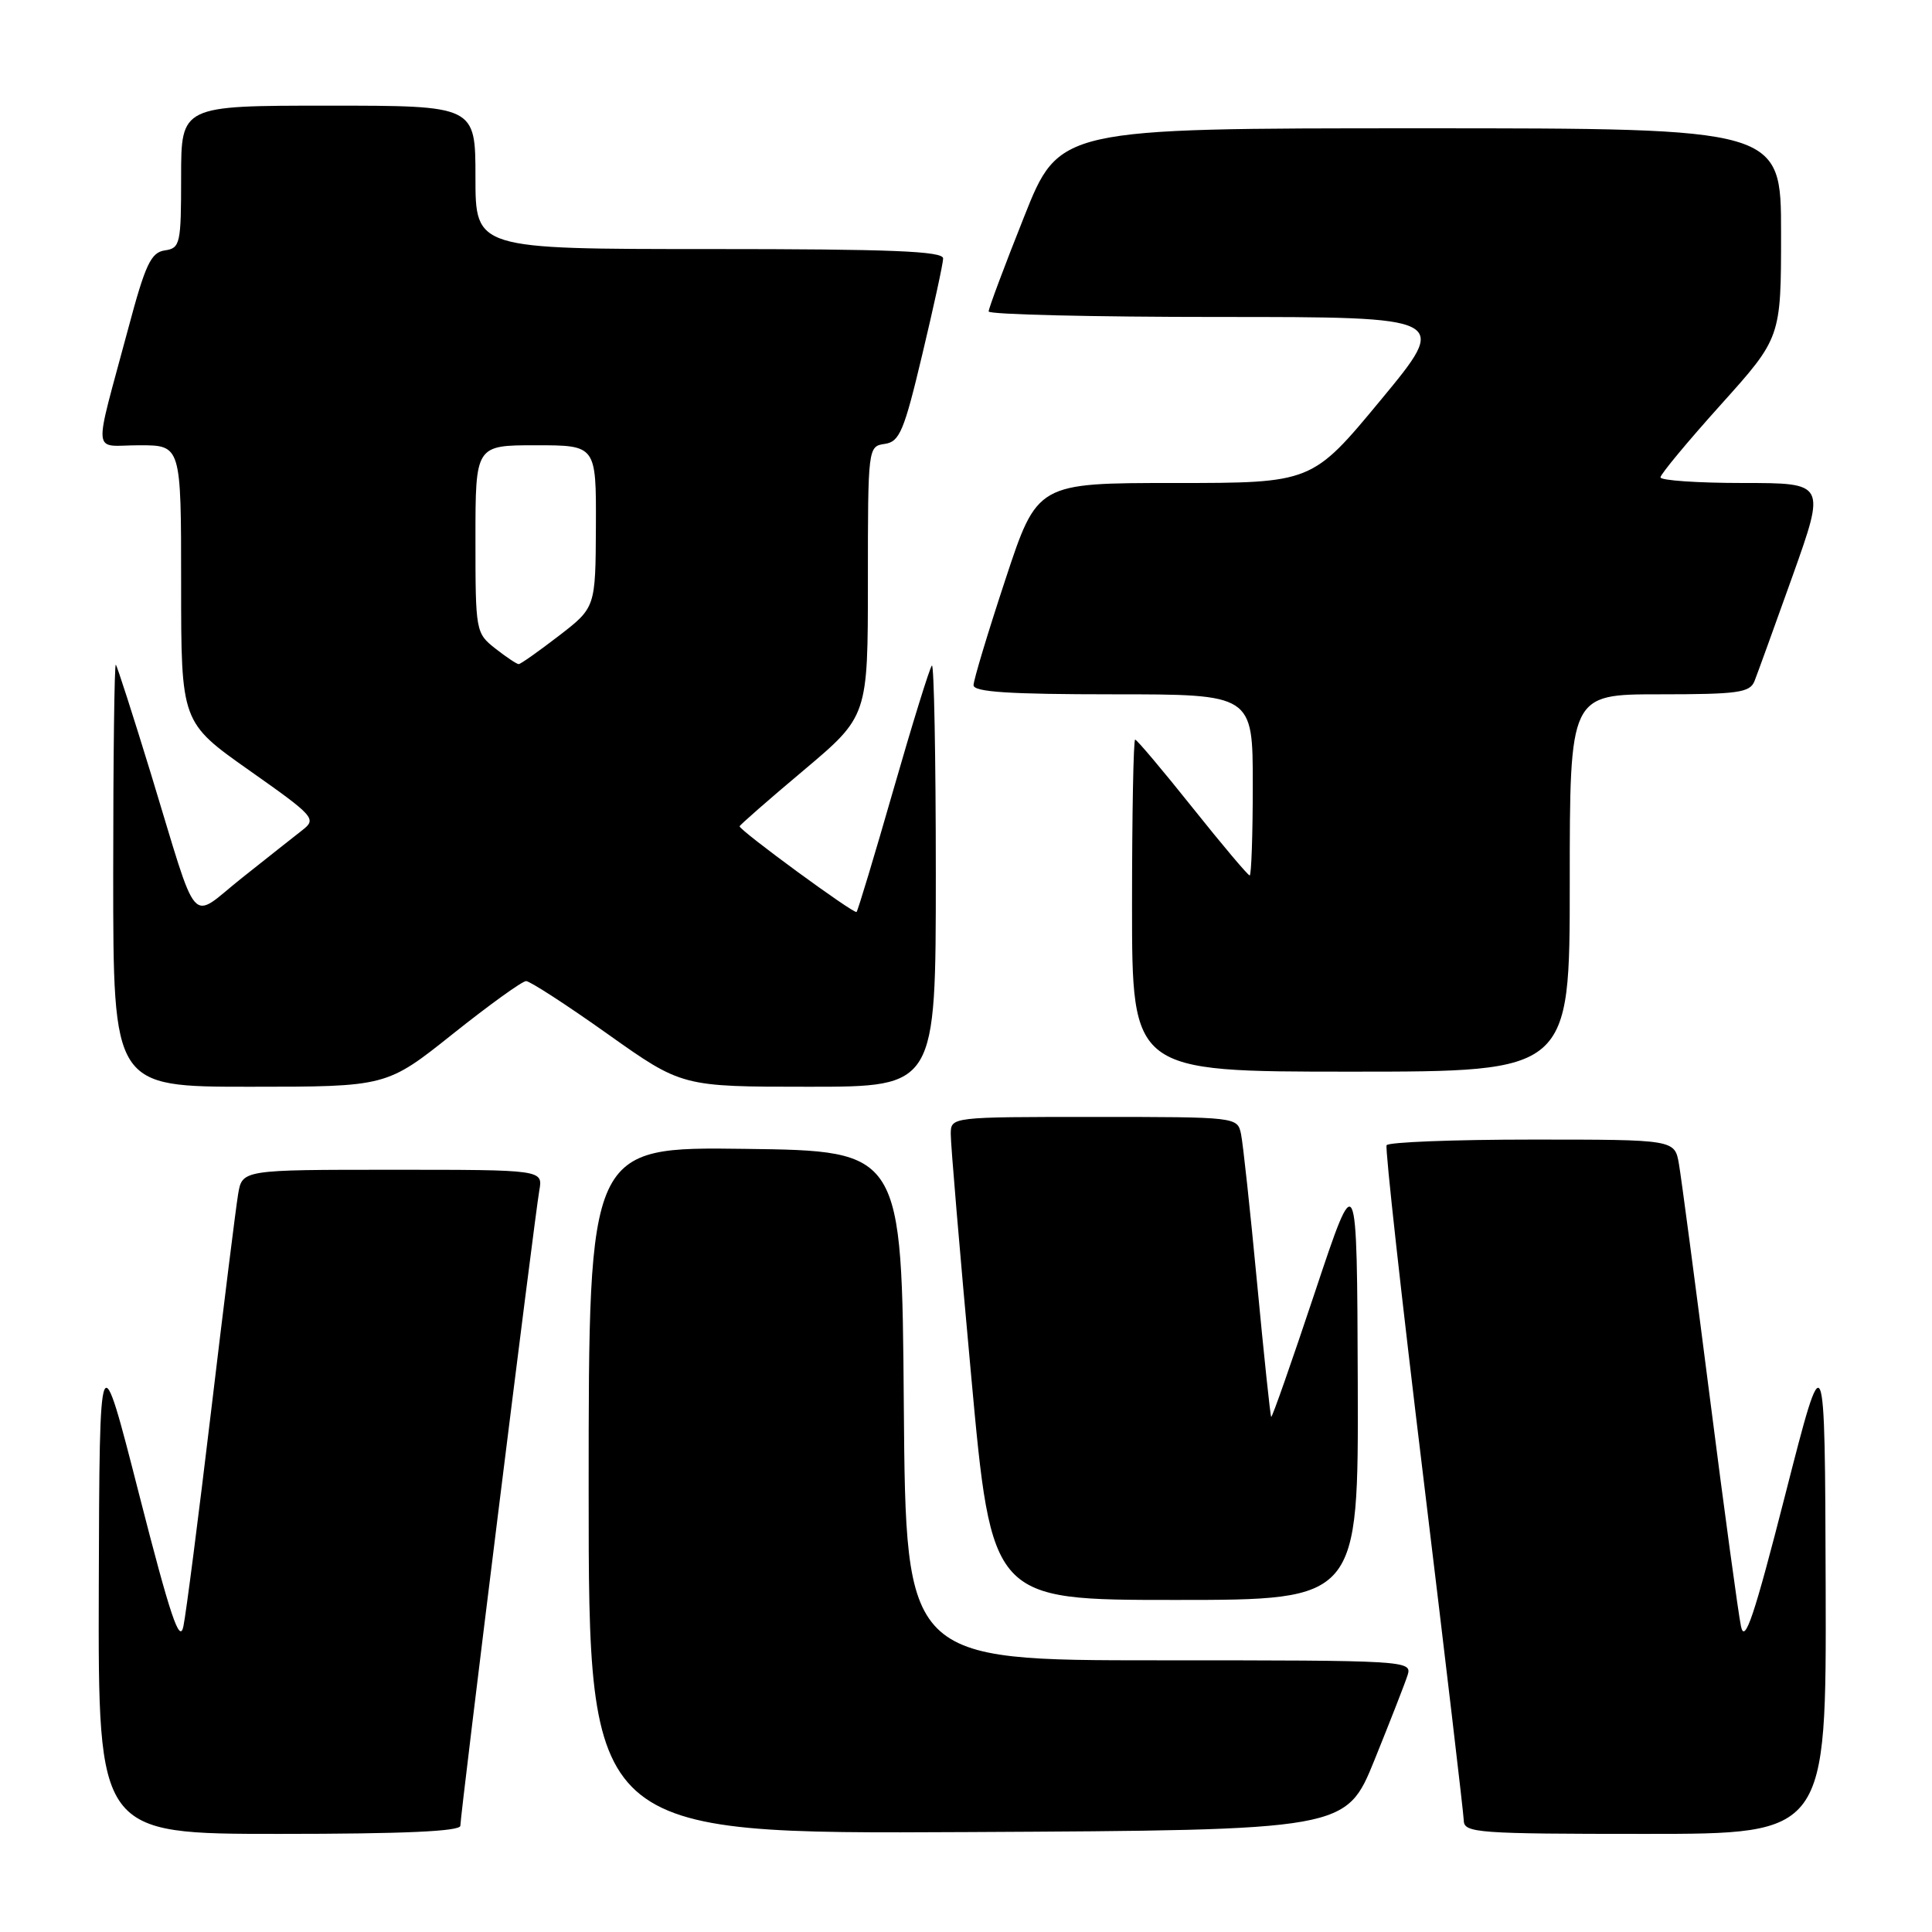 <?xml version="1.0" encoding="UTF-8" standalone="no"?>
<!DOCTYPE svg PUBLIC "-//W3C//DTD SVG 1.1//EN" "http://www.w3.org/Graphics/SVG/1.1/DTD/svg11.dtd" >
<svg xmlns="http://www.w3.org/2000/svg" xmlns:xlink="http://www.w3.org/1999/xlink" version="1.1" viewBox="0 0 256 256">
 <g >
 <path fill="currentColor"
d=" M 61.00 241.92 C 61.00 240.42 70.85 161.17 71.46 157.75 C 71.95 155.00 71.95 155.00 52.02 155.00 C 32.09 155.00 32.09 155.00 31.55 158.25 C 31.25 160.04 29.64 172.97 27.97 187.00 C 26.30 201.03 24.65 213.85 24.30 215.50 C 23.81 217.87 22.57 214.18 18.43 198.00 C 13.19 177.50 13.19 177.50 13.09 210.25 C 13.00 243.00 13.00 243.00 37.00 243.00 C 53.57 243.00 61.00 242.66 61.00 241.92 Z  M 182.13 233.20 C 184.20 228.08 186.18 223.02 186.52 221.95 C 187.12 220.04 186.37 220.00 153.58 220.00 C 120.03 220.00 120.03 220.00 119.76 186.25 C 119.50 152.50 119.50 152.50 98.75 152.23 C 78.00 151.96 78.00 151.96 78.00 197.49 C 78.00 243.02 78.00 243.02 128.18 242.76 C 178.36 242.50 178.36 242.50 182.13 233.20 Z  M 241.91 210.25 C 241.81 177.50 241.81 177.50 236.57 198.00 C 232.42 214.24 231.19 217.88 230.69 215.50 C 230.34 213.85 228.47 200.12 226.54 185.00 C 224.61 169.88 222.78 156.04 222.47 154.25 C 221.91 151.00 221.91 151.00 203.01 151.00 C 192.62 151.00 183.94 151.34 183.73 151.75 C 183.52 152.16 185.72 172.07 188.63 196.00 C 191.53 219.93 193.93 240.29 193.96 241.25 C 194.00 242.87 195.83 243.00 218.00 243.00 C 242.00 243.00 242.00 243.00 241.91 210.25 Z  M 179.91 183.25 C 179.81 154.50 179.81 154.50 174.23 171.24 C 171.16 180.45 168.56 187.88 168.44 187.74 C 168.32 187.61 167.48 179.62 166.57 170.00 C 165.66 160.38 164.70 151.49 164.44 150.25 C 163.96 148.01 163.86 148.00 144.98 148.00 C 126.00 148.00 126.00 148.00 125.98 150.25 C 125.96 151.49 127.18 165.89 128.68 182.25 C 131.40 212.00 131.40 212.00 155.70 212.00 C 180.00 212.00 180.00 212.00 179.91 183.25 Z  M 60.00 137.00 C 64.83 133.15 69.20 130.00 69.71 130.00 C 70.22 130.00 75.08 133.15 80.50 137.00 C 90.36 144.00 90.36 144.00 107.18 144.00 C 124.00 144.00 124.00 144.00 124.00 115.83 C 124.00 100.34 123.76 87.90 123.48 88.19 C 123.19 88.48 120.90 95.87 118.39 104.61 C 115.88 113.35 113.68 120.65 113.50 120.84 C 113.18 121.16 98.00 110.04 98.00 109.49 C 98.00 109.34 101.82 105.99 106.50 102.06 C 115.00 94.90 115.00 94.90 115.00 77.02 C 115.00 59.28 115.02 59.14 117.23 58.82 C 119.20 58.54 119.79 57.14 122.20 47.00 C 123.71 40.67 124.96 34.94 124.97 34.25 C 124.99 33.28 118.15 33.00 94.00 33.00 C 63.00 33.00 63.00 33.00 63.00 23.50 C 63.00 14.00 63.00 14.00 43.50 14.00 C 24.00 14.00 24.00 14.00 24.00 23.43 C 24.00 32.33 23.88 32.88 21.84 33.18 C 20.00 33.45 19.26 35.03 17.00 43.50 C 12.31 61.02 12.12 59.00 18.48 59.00 C 24.00 59.00 24.00 59.00 24.00 77.36 C 24.00 95.71 24.00 95.71 33.03 102.08 C 41.65 108.15 41.97 108.51 40.10 109.97 C 39.02 110.81 35.41 113.67 32.07 116.32 C 24.96 121.96 26.46 123.68 19.99 102.50 C 17.63 94.80 15.54 88.31 15.35 88.08 C 15.16 87.85 15.00 100.34 15.00 115.83 C 15.00 144.00 15.00 144.00 33.11 144.00 C 51.22 144.00 51.22 144.00 60.00 137.00 Z  M 208.00 117.00 C 208.00 92.00 208.00 92.00 219.89 92.00 C 230.29 92.00 231.87 91.78 232.48 90.25 C 232.86 89.29 235.14 82.99 237.55 76.25 C 241.91 64.00 241.91 64.00 230.96 64.00 C 224.93 64.00 220.01 63.66 220.02 63.25 C 220.03 62.84 223.63 58.50 228.02 53.62 C 236.00 44.74 236.00 44.74 236.00 30.87 C 236.00 17.00 236.00 17.00 188.18 17.00 C 140.35 17.00 140.35 17.00 135.68 28.77 C 133.10 35.24 131.00 40.86 131.00 41.27 C 131.00 41.67 144.74 42.00 161.53 42.00 C 192.06 42.00 192.06 42.00 182.96 53.00 C 173.85 64.00 173.85 64.00 155.65 64.00 C 137.44 64.00 137.44 64.00 133.22 76.79 C 130.90 83.82 129.00 90.12 129.00 90.79 C 129.00 91.69 133.69 92.00 147.50 92.00 C 166.00 92.00 166.00 92.00 166.00 104.00 C 166.00 110.60 165.81 116.00 165.59 116.00 C 165.36 116.00 161.95 111.95 158.00 107.00 C 154.05 102.05 150.64 98.00 150.41 98.00 C 150.19 98.00 150.00 107.90 150.00 120.00 C 150.00 142.00 150.00 142.00 179.00 142.00 C 208.00 142.00 208.00 142.00 208.00 117.00 Z  M 65.63 85.93 C 63.04 83.89 63.00 83.66 63.00 71.43 C 63.00 59.00 63.00 59.00 71.00 59.00 C 79.00 59.00 79.00 59.00 78.96 69.75 C 78.91 80.50 78.91 80.50 74.05 84.25 C 71.37 86.31 68.98 88.00 68.73 88.00 C 68.48 88.00 67.08 87.07 65.63 85.93 Z "/>
</g>
</svg>